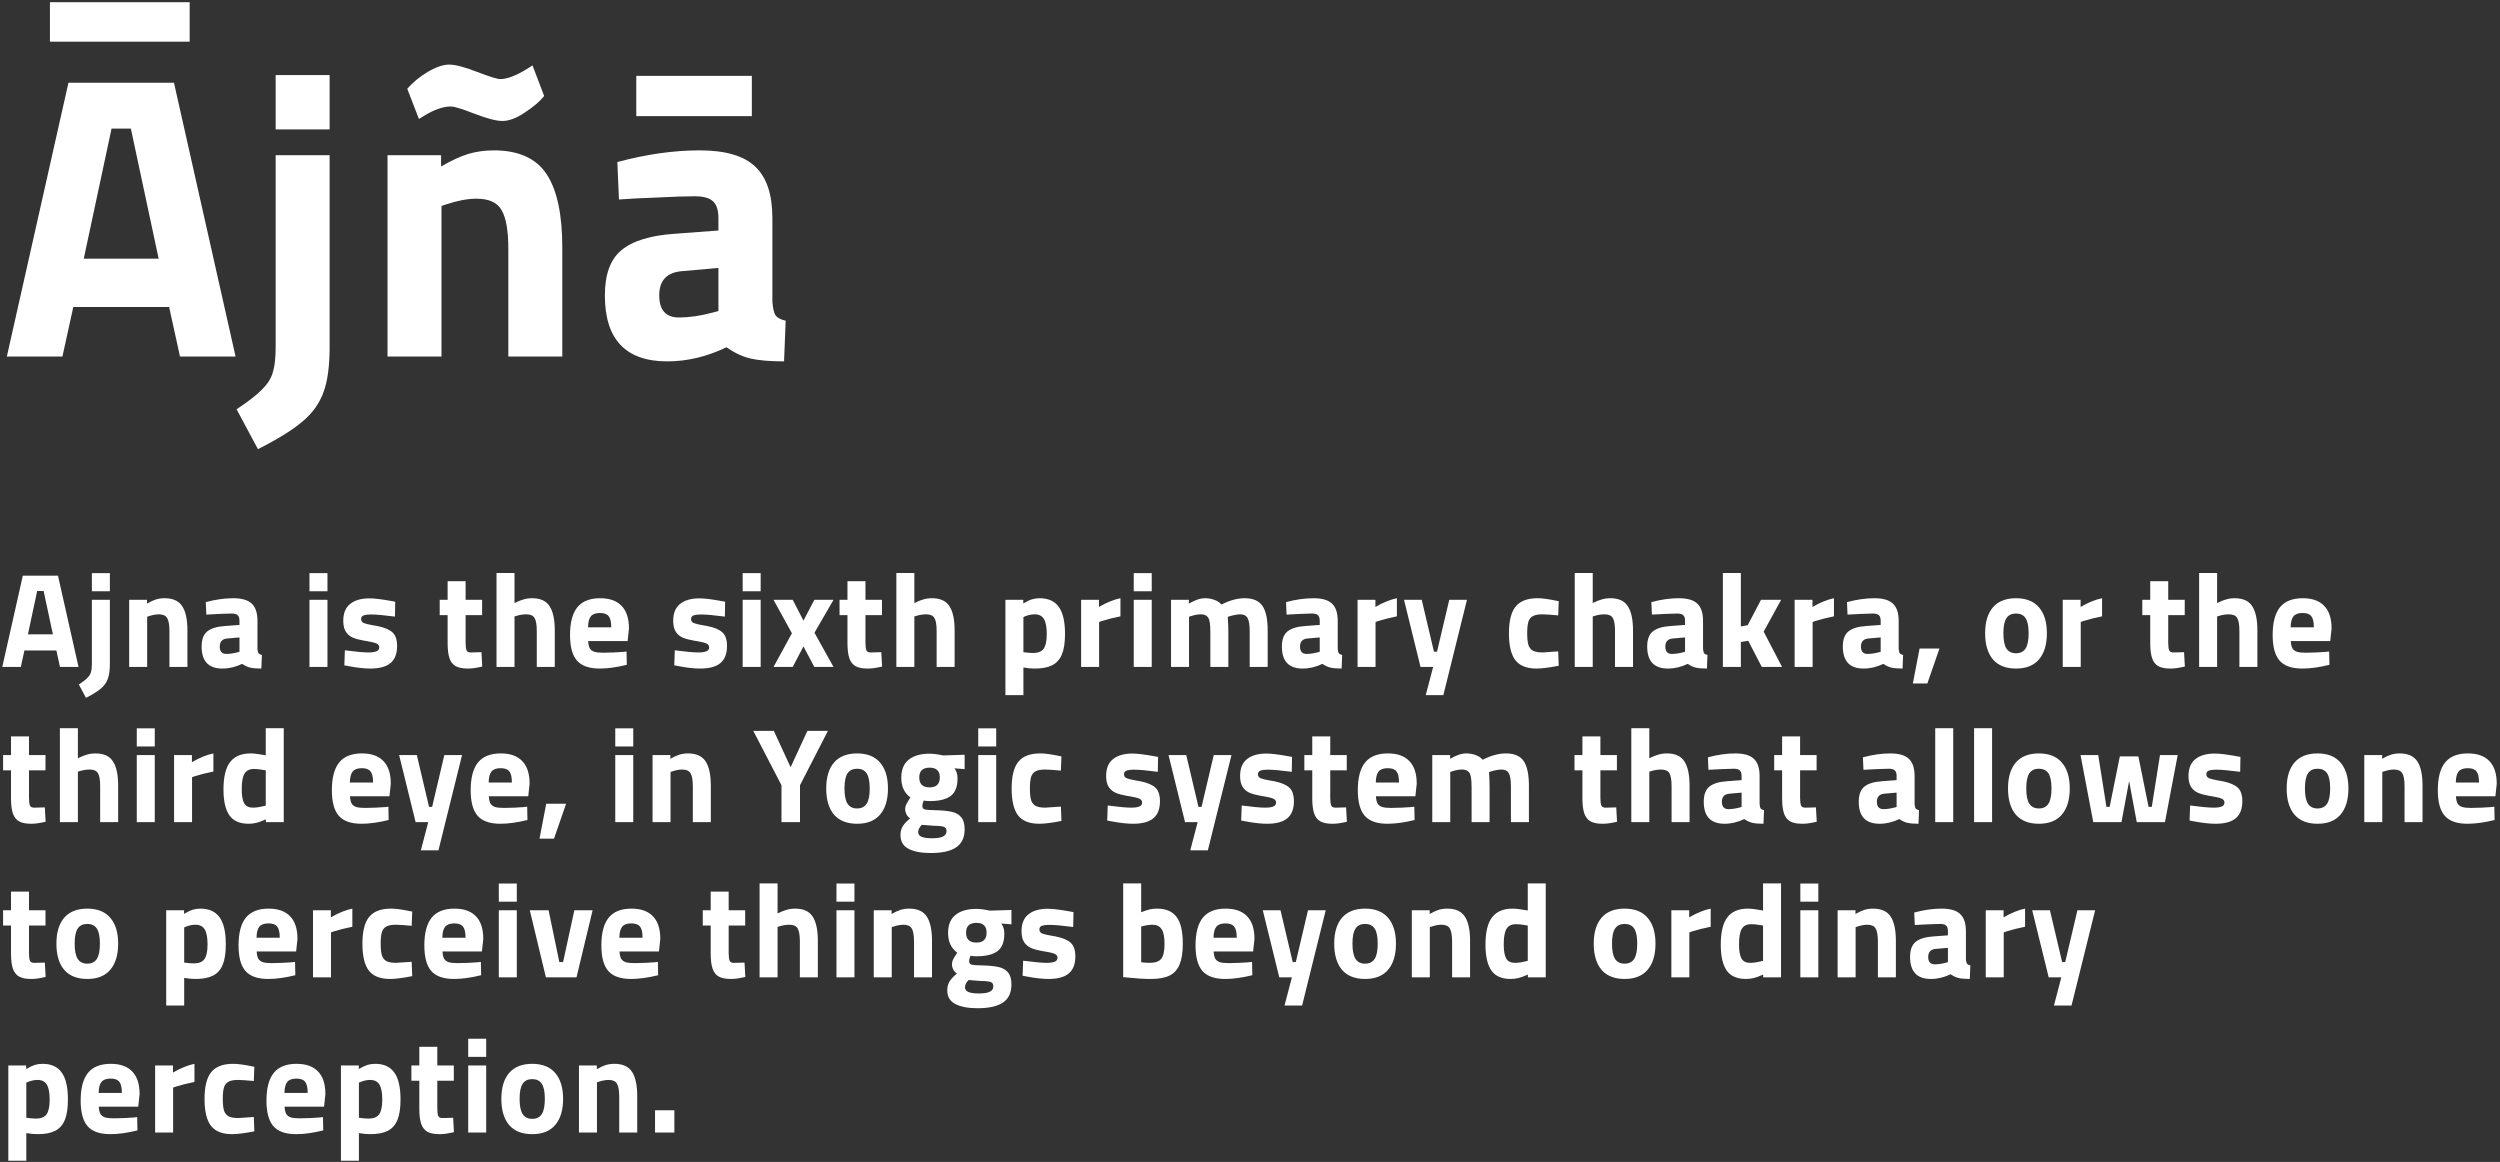 <svg width="596" height="277" viewBox="0 0 596 277" fill="none" xmlns="http://www.w3.org/2000/svg">
<rect x="0" y="0" width="596" height="277" fill="#333333" stroke="none"/>
<path d="M40.32 73.192H17.472L14.88 85H1.632L16.32 19.72H41.472L56.16 85H42.912L40.32 73.192ZM31.2 30.664H26.592L19.968 61.672H37.824L31.2 30.664ZM11.904 0.52H45.216V9.928H11.904V0.52ZM56.406 97.576C59.286 95.656 61.334 94.056 62.55 92.776C63.83 91.496 64.662 90.152 65.046 88.744C65.494 87.336 65.718 85.32 65.718 82.696V37H78.582V82.792C78.582 87.272 78.102 90.824 77.142 93.448C76.182 96.136 74.518 98.472 72.15 100.456C69.846 102.44 66.294 104.648 61.494 107.08L56.406 97.576ZM65.718 17.896H78.582V30.856H65.718V17.896ZM92.386 37H105.154V39.688C107.586 38.28 109.73 37.288 111.586 36.712C113.506 36.136 115.554 35.848 117.73 35.848C123.618 35.848 127.81 37.736 130.306 41.512C132.802 45.288 134.05 51.112 134.05 58.984V85H121.186V59.368C121.186 54.952 120.642 51.848 119.554 50.056C118.53 48.264 116.546 47.368 113.602 47.368C111.49 47.368 109.09 47.816 106.402 48.712L105.25 49.096V85H92.386V37ZM119.746 28.84C118.338 28.84 116.13 28.264 113.122 27.112C110.178 25.96 108.29 25.384 107.458 25.384C105.666 25.384 103.554 26.12 101.122 27.592L99.874 28.36L97.09 21.16C98.434 19.624 100.066 18.28 101.986 17.128C103.97 15.976 105.666 15.4 107.074 15.4C108.546 15.4 110.754 15.976 113.698 17.128C116.706 18.28 118.562 18.856 119.266 18.856C120.866 18.856 122.978 18.056 125.602 16.456L126.946 15.592L129.73 22.888C128.706 24.168 127.17 25.48 125.122 26.824C123.138 28.168 121.346 28.84 119.746 28.84ZM159.08 86.152C149.16 86.152 144.2 80.904 144.2 70.408C144.2 65.416 145.512 61.832 148.136 59.656C150.824 57.416 155.112 56.104 161 55.72L171.272 54.952V51.976C171.272 50.056 170.824 48.712 169.928 47.944C169.096 47.176 167.656 46.792 165.608 46.792C163.496 46.792 160.584 46.888 156.872 47.08C153.16 47.208 150.056 47.368 147.56 47.56L147.176 38.632C154.088 36.776 160.616 35.848 166.76 35.848C172.904 35.848 177.32 37.128 180.008 39.688C182.76 42.248 184.136 46.344 184.136 51.976V71.944C184.264 73.544 184.52 74.632 184.904 75.208C185.352 75.784 186.152 76.2 187.304 76.456L186.92 86.152C183.592 86.152 180.936 85.928 178.952 85.48C177.032 85.032 175.112 84.136 173.192 82.792C168.52 85.032 163.816 86.152 159.08 86.152ZM161.864 75.688C164.296 75.688 166.952 75.304 169.832 74.536L171.272 74.152V63.88L162.536 64.648C158.952 64.968 157.16 66.888 157.16 70.408C157.16 73.928 158.728 75.688 161.864 75.688ZM151.688 18.088H179.24V27.688H151.688V18.088ZM13.44 155.064H5.824L4.96 159H0.544L5.44 137.24H13.824L18.72 159H14.304L13.44 155.064ZM10.4 140.888H8.864L6.656 151.224H12.608L10.4 140.888ZM18.802 163.192C19.762 162.552 20.445 162.019 20.85 161.592C21.277 161.165 21.554 160.717 21.682 160.248C21.831 159.779 21.906 159.107 21.906 158.232V143H26.194V158.264C26.194 159.757 26.034 160.941 25.714 161.816C25.394 162.712 24.839 163.491 24.05 164.152C23.282 164.813 22.098 165.549 20.498 166.36L18.802 163.192ZM21.906 136.632H26.194V140.952H21.906V136.632ZM30.795 143H35.051V143.896C35.862 143.427 36.577 143.096 37.195 142.904C37.835 142.712 38.518 142.616 39.243 142.616C41.206 142.616 42.603 143.245 43.435 144.504C44.267 145.763 44.683 147.704 44.683 150.328V159H40.395V150.456C40.395 148.984 40.214 147.949 39.851 147.352C39.51 146.755 38.849 146.456 37.867 146.456C37.163 146.456 36.363 146.605 35.467 146.904L35.083 147.032V159H30.795V143ZM53.027 159.384C49.72 159.384 48.067 157.635 48.067 154.136C48.067 152.472 48.504 151.277 49.379 150.552C50.275 149.805 51.704 149.368 53.667 149.24L57.091 148.984V147.992C57.091 147.352 56.941 146.904 56.643 146.648C56.365 146.392 55.885 146.264 55.203 146.264C54.499 146.264 53.528 146.296 52.291 146.36C51.053 146.403 50.019 146.456 49.187 146.52L49.059 143.544C51.363 142.925 53.539 142.616 55.587 142.616C57.635 142.616 59.107 143.043 60.003 143.896C60.92 144.749 61.379 146.115 61.379 147.992V154.648C61.421 155.181 61.507 155.544 61.635 155.736C61.784 155.928 62.051 156.067 62.435 156.152L62.307 159.384C61.197 159.384 60.312 159.309 59.651 159.16C59.011 159.011 58.371 158.712 57.731 158.264C56.173 159.011 54.605 159.384 53.027 159.384ZM53.955 155.896C54.765 155.896 55.651 155.768 56.611 155.512L57.091 155.384V151.96L54.179 152.216C52.984 152.323 52.387 152.963 52.387 154.136C52.387 155.309 52.909 155.896 53.955 155.896ZM73.778 143H78.066V159H73.778V143ZM73.778 136.632H78.066V140.952H73.778V136.632ZM88.268 159.384C86.86 159.384 85.142 159.192 83.116 158.808L82.092 158.616L82.22 155.032C84.801 155.373 86.678 155.544 87.852 155.544C88.641 155.544 89.26 155.459 89.708 155.288C90.177 155.117 90.412 154.797 90.412 154.328C90.412 153.901 90.188 153.592 89.74 153.4C89.313 153.208 88.588 153.027 87.564 152.856C87.18 152.813 86.913 152.771 86.764 152.728C85.697 152.536 84.822 152.301 84.14 152.024C83.457 151.725 82.902 151.267 82.476 150.648C82.049 150.008 81.836 149.123 81.836 147.992C81.836 146.179 82.39 144.835 83.5 143.96C84.609 143.085 86.134 142.648 88.076 142.648C89.228 142.648 90.924 142.851 93.164 143.256L94.22 143.448L94.156 147C91.574 146.659 89.665 146.488 88.428 146.488C87.702 146.488 87.126 146.563 86.7 146.712C86.294 146.861 86.092 147.149 86.092 147.576C86.092 148.024 86.305 148.344 86.732 148.536C87.158 148.707 87.852 148.877 88.812 149.048L89.932 149.24C91.638 149.581 92.854 150.093 93.58 150.776C94.305 151.437 94.668 152.515 94.668 154.008C94.668 155.843 94.145 157.197 93.1 158.072C92.054 158.947 90.444 159.384 88.268 159.384ZM111.513 159.384C110.275 159.384 109.315 159.192 108.633 158.808C107.95 158.424 107.459 157.795 107.161 156.92C106.862 156.045 106.713 154.84 106.713 153.304V146.648H104.825V143H106.713V138.552H111.001V143H114.937V146.648H111.001V153.208C111.001 154.04 111.075 154.648 111.225 155.032C111.374 155.395 111.747 155.565 112.345 155.544L114.777 155.48L114.969 158.904C114.115 159.096 113.443 159.224 112.953 159.288C112.483 159.352 112.003 159.384 111.513 159.384ZM118.369 136.6H122.657V143.768C123.468 143.363 124.182 143.075 124.801 142.904C125.441 142.712 126.124 142.616 126.849 142.616C128.812 142.616 130.198 143.245 131.009 144.504C131.841 145.741 132.257 147.683 132.257 150.328V159H127.969V150.424C127.969 148.973 127.798 147.949 127.457 147.352C127.116 146.755 126.454 146.456 125.473 146.456C124.705 146.456 123.905 146.584 123.073 146.84L122.657 146.968V159H118.369V136.6ZM142.968 159.384C140.472 159.384 138.67 158.755 137.56 157.496C136.451 156.237 135.896 154.2 135.896 151.384C135.896 148.44 136.472 146.243 137.624 144.792C138.798 143.341 140.611 142.616 143.064 142.616C145.326 142.616 147.032 143.224 148.184 144.44C149.358 145.635 149.944 147.437 149.944 149.848L149.624 152.824H140.216C140.259 153.571 140.387 154.147 140.6 154.552C140.835 154.936 141.198 155.213 141.688 155.384C142.2 155.533 142.904 155.608 143.8 155.608C144.504 155.608 145.347 155.587 146.328 155.544C147.31 155.501 148.024 155.459 148.472 155.416L149.368 155.32L149.432 158.488C147.022 159.085 144.867 159.384 142.968 159.384ZM145.72 149.56C145.72 148.28 145.518 147.395 145.112 146.904C144.728 146.392 144.035 146.136 143.032 146.136C142.008 146.136 141.283 146.403 140.856 146.936C140.43 147.448 140.206 148.323 140.184 149.56H145.72ZM166.92 159.384C165.512 159.384 163.795 159.192 161.768 158.808L160.744 158.616L160.872 155.032C163.454 155.373 165.331 155.544 166.504 155.544C167.294 155.544 167.912 155.459 168.36 155.288C168.83 155.117 169.064 154.797 169.064 154.328C169.064 153.901 168.84 153.592 168.392 153.4C167.966 153.208 167.24 153.027 166.216 152.856C165.832 152.813 165.566 152.771 165.416 152.728C164.35 152.536 163.475 152.301 162.792 152.024C162.11 151.725 161.555 151.267 161.128 150.648C160.702 150.008 160.488 149.123 160.488 147.992C160.488 146.179 161.043 144.835 162.152 143.96C163.262 143.085 164.787 142.648 166.728 142.648C167.88 142.648 169.576 142.851 171.816 143.256L172.872 143.448L172.808 147C170.227 146.659 168.318 146.488 167.08 146.488C166.355 146.488 165.779 146.563 165.352 146.712C164.947 146.861 164.744 147.149 164.744 147.576C164.744 148.024 164.958 148.344 165.384 148.536C165.811 148.707 166.504 148.877 167.464 149.048L168.584 149.24C170.291 149.581 171.507 150.093 172.232 150.776C172.958 151.437 173.32 152.515 173.32 154.008C173.32 155.843 172.798 157.197 171.752 158.072C170.707 158.947 169.096 159.384 166.92 159.384ZM177.054 143H181.342V159H177.054V143ZM177.054 136.632H181.342V140.952H177.054V136.632ZM188.792 150.968L184.408 143H188.984L191.544 147.96L194.136 143H198.712L194.168 150.84L198.712 159H194.136L191.544 154.104L188.984 159H184.408L188.792 150.968ZM206.837 159.384C205.599 159.384 204.639 159.192 203.957 158.808C203.274 158.424 202.783 157.795 202.485 156.92C202.186 156.045 202.037 154.84 202.037 153.304V146.648H200.149V143H202.037V138.552H206.325V143H210.261V146.648H206.325V153.208C206.325 154.04 206.399 154.648 206.549 155.032C206.698 155.395 207.071 155.565 207.669 155.544L210.101 155.48L210.293 158.904C209.439 159.096 208.767 159.224 208.277 159.288C207.807 159.352 207.327 159.384 206.837 159.384ZM213.693 136.6H217.981V143.768C218.791 143.363 219.506 143.075 220.125 142.904C220.765 142.712 221.447 142.616 222.173 142.616C224.135 142.616 225.522 143.245 226.333 144.504C227.165 145.741 227.581 147.683 227.581 150.328V159H223.293V150.424C223.293 148.973 223.122 147.949 222.781 147.352C222.439 146.755 221.778 146.456 220.797 146.456C220.029 146.456 219.229 146.584 218.397 146.84L217.981 146.968V159H213.693V136.6ZM239.692 143H243.948V143.864C244.78 143.373 245.473 143.043 246.028 142.872C246.604 142.701 247.212 142.616 247.852 142.616C249.9 142.616 251.414 143.299 252.396 144.664C253.398 146.008 253.9 148.163 253.9 151.128C253.9 153.176 253.654 154.797 253.164 155.992C252.673 157.187 251.905 158.051 250.86 158.584C249.814 159.117 248.428 159.384 246.7 159.384C245.846 159.384 244.94 159.299 243.98 159.128V165.72H239.692V143ZM246.284 155.672C247.478 155.672 248.321 155.331 248.812 154.648C249.302 153.944 249.548 152.771 249.548 151.128C249.548 149.507 249.324 148.323 248.876 147.576C248.428 146.829 247.692 146.456 246.668 146.456C245.921 146.456 245.153 146.616 244.364 146.936L243.98 147.096V155.48C244.94 155.608 245.708 155.672 246.284 155.672ZM257.738 143H261.994V144.696C263.828 143.629 265.535 142.936 267.114 142.616V146.936C265.514 147.256 264.031 147.629 262.666 148.056L262.026 148.28V159H257.738V143ZM270.284 143H274.572V159H270.284V143ZM270.284 136.632H274.572V140.952H270.284V136.632ZM279.174 143H283.43V143.896C284.219 143.448 284.902 143.128 285.478 142.936C286.075 142.723 286.694 142.616 287.334 142.616C288.081 142.616 288.795 142.744 289.478 143C290.182 143.235 290.758 143.608 291.206 144.12C292.209 143.608 293.147 143.235 294.022 143C294.918 142.744 295.825 142.616 296.742 142.616C298.726 142.616 300.134 143.224 300.966 144.44C301.798 145.656 302.214 147.619 302.214 150.328V159H297.926V150.456C297.926 149.027 297.766 148.003 297.446 147.384C297.126 146.765 296.529 146.456 295.654 146.456C295.035 146.456 294.214 146.605 293.19 146.904L292.71 147.064C292.795 148.493 292.838 149.709 292.838 150.712V159H288.55V150.776C288.55 149.624 288.486 148.749 288.358 148.152C288.251 147.555 288.027 147.128 287.686 146.872C287.366 146.595 286.875 146.456 286.214 146.456C285.531 146.456 284.742 146.605 283.846 146.904L283.462 147.032V159H279.174V143ZM310.562 159.384C307.255 159.384 305.602 157.635 305.602 154.136C305.602 152.472 306.039 151.277 306.914 150.552C307.81 149.805 309.239 149.368 311.202 149.24L314.626 148.984V147.992C314.626 147.352 314.476 146.904 314.178 146.648C313.9 146.392 313.42 146.264 312.738 146.264C312.034 146.264 311.063 146.296 309.826 146.36C308.588 146.403 307.554 146.456 306.722 146.52L306.594 143.544C308.898 142.925 311.074 142.616 313.122 142.616C315.17 142.616 316.642 143.043 317.538 143.896C318.455 144.749 318.914 146.115 318.914 147.992V154.648C318.956 155.181 319.042 155.544 319.17 155.736C319.319 155.928 319.586 156.067 319.97 156.152L319.842 159.384C318.732 159.384 317.847 159.309 317.186 159.16C316.546 159.011 315.906 158.712 315.266 158.264C313.708 159.011 312.14 159.384 310.562 159.384ZM311.49 155.896C312.3 155.896 313.186 155.768 314.146 155.512L314.626 155.384V151.96L311.714 152.216C310.519 152.323 309.922 152.963 309.922 154.136C309.922 155.309 310.444 155.896 311.49 155.896ZM323.642 143H327.898V144.696C329.732 143.629 331.439 142.936 333.018 142.616V146.936C331.418 147.256 329.935 147.629 328.57 148.056L327.93 148.28V159H323.642V143ZM341.66 159H338.652L334.716 143H338.94L341.852 155.352H342.588L345.5 143H349.724L344.092 165.72H339.9L341.66 159ZM366.291 159.384C363.987 159.384 362.312 158.723 361.267 157.4C360.243 156.056 359.731 153.923 359.731 151C359.731 148.035 360.264 145.901 361.331 144.6C362.398 143.277 364.136 142.616 366.547 142.616C367.166 142.616 367.848 142.669 368.595 142.776C369.342 142.883 370.344 143.064 371.603 143.32L371.475 146.712C369.662 146.541 368.403 146.456 367.699 146.456C366.718 146.456 365.971 146.595 365.459 146.872C364.947 147.128 364.584 147.576 364.371 148.216C364.179 148.856 364.083 149.773 364.083 150.968C364.083 152.184 364.179 153.112 364.371 153.752C364.584 154.392 364.947 154.851 365.459 155.128C365.992 155.405 366.76 155.544 367.763 155.544L371.475 155.288L371.603 158.712C369.342 159.16 367.571 159.384 366.291 159.384ZM375.42 136.6H379.708V143.768C380.519 143.363 381.234 143.075 381.852 142.904C382.492 142.712 383.175 142.616 383.9 142.616C385.863 142.616 387.25 143.245 388.06 144.504C388.892 145.741 389.308 147.683 389.308 150.328V159H385.02V150.424C385.02 148.973 384.85 147.949 384.508 147.352C384.167 146.755 383.506 146.456 382.524 146.456C381.756 146.456 380.956 146.584 380.124 146.84L379.708 146.968V159H375.42V136.6ZM397.652 159.384C394.345 159.384 392.692 157.635 392.692 154.136C392.692 152.472 393.129 151.277 394.004 150.552C394.9 149.805 396.329 149.368 398.292 149.24L401.716 148.984V147.992C401.716 147.352 401.566 146.904 401.268 146.648C400.99 146.392 400.51 146.264 399.828 146.264C399.124 146.264 398.153 146.296 396.916 146.36C395.678 146.403 394.644 146.456 393.812 146.52L393.684 143.544C395.988 142.925 398.164 142.616 400.212 142.616C402.26 142.616 403.732 143.043 404.628 143.896C405.545 144.749 406.004 146.115 406.004 147.992V154.648C406.046 155.181 406.132 155.544 406.26 155.736C406.409 155.928 406.676 156.067 407.06 156.152L406.932 159.384C405.822 159.384 404.937 159.309 404.276 159.16C403.636 159.011 402.996 158.712 402.356 158.264C400.798 159.011 399.23 159.384 397.652 159.384ZM398.58 155.896C399.39 155.896 400.276 155.768 401.236 155.512L401.716 155.384V151.96L398.804 152.216C397.609 152.323 397.012 152.963 397.012 154.136C397.012 155.309 397.534 155.896 398.58 155.896ZM410.731 136.6H415.019V149.336L416.651 149.048L419.819 143H424.619L420.459 150.584L424.843 159H420.011L416.779 152.76L415.019 153.048V159H410.731V136.6ZM427.84 143H432.096V144.696C433.931 143.629 435.638 142.936 437.216 142.616V146.936C435.616 147.256 434.134 147.629 432.768 148.056L432.128 148.28V159H427.84V143ZM444.29 159.384C440.984 159.384 439.33 157.635 439.33 154.136C439.33 152.472 439.768 151.277 440.642 150.552C441.538 149.805 442.968 149.368 444.93 149.24L448.354 148.984V147.992C448.354 147.352 448.205 146.904 447.906 146.648C447.629 146.392 447.149 146.264 446.466 146.264C445.762 146.264 444.792 146.296 443.554 146.36C442.317 146.403 441.282 146.456 440.45 146.52L440.322 143.544C442.626 142.925 444.802 142.616 446.85 142.616C448.898 142.616 450.37 143.043 451.266 143.896C452.184 144.749 452.642 146.115 452.642 147.992V154.648C452.685 155.181 452.77 155.544 452.898 155.736C453.048 155.928 453.314 156.067 453.698 156.152L453.57 159.384C452.461 159.384 451.576 159.309 450.914 159.16C450.274 159.011 449.634 158.712 448.994 158.264C447.437 159.011 445.869 159.384 444.29 159.384ZM445.218 155.896C446.029 155.896 446.914 155.768 447.874 155.512L448.354 155.384V151.96L445.442 152.216C444.248 152.323 443.65 152.963 443.65 154.136C443.65 155.309 444.173 155.896 445.218 155.896ZM457.626 154.616H462.362L459.482 162.936H456.026L457.626 154.616ZM480.616 159.384C478.205 159.384 476.37 158.659 475.112 157.208C473.874 155.736 473.256 153.656 473.256 150.968C473.256 148.301 473.874 146.243 475.112 144.792C476.37 143.341 478.205 142.616 480.616 142.616C483.026 142.616 484.85 143.341 486.088 144.792C487.346 146.243 487.976 148.301 487.976 150.968C487.976 153.656 487.346 155.736 486.088 157.208C484.85 158.659 483.026 159.384 480.616 159.384ZM480.616 155.736C481.64 155.736 482.397 155.363 482.888 154.616C483.378 153.869 483.624 152.653 483.624 150.968C483.624 149.283 483.378 148.077 482.888 147.352C482.397 146.627 481.64 146.264 480.616 146.264C479.592 146.264 478.834 146.627 478.344 147.352C477.853 148.077 477.608 149.283 477.608 150.968C477.608 152.653 477.853 153.869 478.344 154.616C478.834 155.363 479.592 155.736 480.616 155.736ZM491.759 143H496.015V144.696C497.85 143.629 499.556 142.936 501.135 142.616V146.936C499.535 147.256 498.052 147.629 496.687 148.056L496.047 148.28V159H491.759V143ZM517.416 159.384C516.179 159.384 515.219 159.192 514.536 158.808C513.854 158.424 513.363 157.795 513.064 156.92C512.766 156.045 512.616 154.84 512.616 153.304V146.648H510.728V143H512.616V138.552H516.904V143H520.84V146.648H516.904V153.208C516.904 154.04 516.979 154.648 517.128 155.032C517.278 155.395 517.651 155.565 518.248 155.544L520.68 155.48L520.872 158.904C520.019 159.096 519.347 159.224 518.856 159.288C518.387 159.352 517.907 159.384 517.416 159.384ZM524.273 136.6H528.561V143.768C529.371 143.363 530.086 143.075 530.705 142.904C531.345 142.712 532.027 142.616 532.753 142.616C534.715 142.616 536.102 143.245 536.913 144.504C537.745 145.741 538.161 147.683 538.161 150.328V159H533.873V150.424C533.873 148.973 533.702 147.949 533.361 147.352C533.019 146.755 532.358 146.456 531.377 146.456C530.609 146.456 529.809 146.584 528.977 146.84L528.561 146.968V159H524.273V136.6ZM548.872 159.384C546.376 159.384 544.574 158.755 543.464 157.496C542.355 156.237 541.8 154.2 541.8 151.384C541.8 148.44 542.376 146.243 543.528 144.792C544.702 143.341 546.515 142.616 548.968 142.616C551.23 142.616 552.936 143.224 554.088 144.44C555.262 145.635 555.848 147.437 555.848 149.848L555.528 152.824H546.12C546.163 153.571 546.291 154.147 546.504 154.552C546.739 154.936 547.102 155.213 547.592 155.384C548.104 155.533 548.808 155.608 549.704 155.608C550.408 155.608 551.251 155.587 552.232 155.544C553.214 155.501 553.928 155.459 554.376 155.416L555.272 155.32L555.336 158.488C552.926 159.085 550.771 159.384 548.872 159.384ZM551.624 149.56C551.624 148.28 551.422 147.395 551.016 146.904C550.632 146.392 549.939 146.136 548.936 146.136C547.912 146.136 547.187 146.403 546.76 146.936C546.334 147.448 546.11 148.323 546.088 149.56H551.624ZM7.424 196.384C6.187 196.384 5.227 196.192 4.544 195.808C3.861 195.424 3.371 194.795 3.072 193.92C2.773 193.045 2.624 191.84 2.624 190.304V183.648H0.736V180H2.624V175.552H6.912V180H10.848V183.648H6.912V190.208C6.912 191.04 6.987 191.648 7.136 192.032C7.285 192.395 7.659 192.565 8.256 192.544L10.688 192.48L10.88 195.904C10.027 196.096 9.355 196.224 8.864 196.288C8.395 196.352 7.915 196.384 7.424 196.384ZM14.28 173.6H18.568V180.768C19.379 180.363 20.094 180.075 20.712 179.904C21.352 179.712 22.035 179.616 22.76 179.616C24.723 179.616 26.11 180.245 26.92 181.504C27.752 182.741 28.168 184.683 28.168 187.328V196H23.88V187.424C23.88 185.973 23.71 184.949 23.368 184.352C23.027 183.755 22.366 183.456 21.384 183.456C20.616 183.456 19.816 183.584 18.984 183.84L18.568 183.968V196H14.28V173.6ZM32.608 180H36.896V196H32.608V180ZM32.608 173.632H36.896V177.952H32.608V173.632ZM41.498 180H45.754V181.696C47.588 180.629 49.295 179.936 50.874 179.616V183.936C49.274 184.256 47.791 184.629 46.426 185.056L45.786 185.28V196H41.498V180ZM59.292 196.384C57.159 196.384 55.623 195.712 54.684 194.368C53.745 193.003 53.276 190.955 53.276 188.224C53.276 185.237 53.799 183.061 54.844 181.696C55.911 180.309 57.543 179.616 59.74 179.616C60.529 179.616 61.735 179.765 63.356 180.064V173.6H67.644V196H63.388V195.328C62.513 195.733 61.767 196.011 61.148 196.16C60.529 196.309 59.911 196.384 59.292 196.384ZM60.284 192.544C61.052 192.544 61.927 192.416 62.908 192.16L63.356 192.064V183.648C62.225 183.435 61.276 183.328 60.508 183.328C59.484 183.328 58.748 183.691 58.3 184.416C57.852 185.141 57.628 186.379 57.628 188.128C57.628 189.728 57.831 190.869 58.236 191.552C58.641 192.213 59.324 192.544 60.284 192.544ZM86.19 196.384C83.694 196.384 81.891 195.755 80.782 194.496C79.672 193.237 79.118 191.2 79.118 188.384C79.118 185.44 79.694 183.243 80.846 181.792C82.019 180.341 83.832 179.616 86.286 179.616C88.547 179.616 90.254 180.224 91.406 181.44C92.579 182.635 93.166 184.437 93.166 186.848L92.846 189.824H83.438C83.48 190.571 83.608 191.147 83.822 191.552C84.056 191.936 84.419 192.213 84.91 192.384C85.422 192.533 86.126 192.608 87.022 192.608C87.726 192.608 88.568 192.587 89.55 192.544C90.531 192.501 91.246 192.459 91.694 192.416L92.59 192.32L92.654 195.488C90.243 196.085 88.088 196.384 86.19 196.384ZM88.942 186.56C88.942 185.28 88.739 184.395 88.334 183.904C87.95 183.392 87.256 183.136 86.254 183.136C85.23 183.136 84.504 183.403 84.078 183.936C83.651 184.448 83.427 185.323 83.406 186.56H88.942ZM102.092 196H99.084L95.148 180H99.372L102.284 192.352H103.02L105.932 180H110.156L104.524 202.72H100.332L102.092 196ZM119.282 196.384C116.786 196.384 114.984 195.755 113.874 194.496C112.765 193.237 112.21 191.2 112.21 188.384C112.21 185.44 112.786 183.243 113.938 181.792C115.112 180.341 116.925 179.616 119.378 179.616C121.64 179.616 123.346 180.224 124.498 181.44C125.672 182.635 126.258 184.437 126.258 186.848L125.938 189.824H116.53C116.573 190.571 116.701 191.147 116.914 191.552C117.149 191.936 117.512 192.213 118.002 192.384C118.514 192.533 119.218 192.608 120.114 192.608C120.818 192.608 121.661 192.587 122.642 192.544C123.624 192.501 124.338 192.459 124.786 192.416L125.682 192.32L125.746 195.488C123.336 196.085 121.181 196.384 119.282 196.384ZM122.034 186.56C122.034 185.28 121.832 184.395 121.426 183.904C121.042 183.392 120.349 183.136 119.346 183.136C118.322 183.136 117.597 183.403 117.17 183.936C116.744 184.448 116.52 185.323 116.498 186.56H122.034ZM130.219 191.616H134.955L132.075 199.936H128.619L130.219 191.616ZM146.68 180H150.968V196H146.68V180ZM146.68 173.632H150.968V177.952H146.68V173.632ZM155.57 180H159.826V180.896C160.637 180.427 161.352 180.096 161.97 179.904C162.61 179.712 163.293 179.616 164.018 179.616C165.981 179.616 167.378 180.245 168.21 181.504C169.042 182.763 169.458 184.704 169.458 187.328V196H165.17V187.456C165.17 185.984 164.989 184.949 164.626 184.352C164.285 183.755 163.624 183.456 162.642 183.456C161.938 183.456 161.138 183.605 160.242 183.904L159.858 184.032V196H155.57V180ZM186.305 187.2L179.585 174.24H184.481L188.481 182.912L192.481 174.24H197.377L190.721 187.2V196H186.305V187.2ZM204.331 196.384C201.92 196.384 200.085 195.659 198.827 194.208C197.589 192.736 196.971 190.656 196.971 187.968C196.971 185.301 197.589 183.243 198.827 181.792C200.085 180.341 201.92 179.616 204.331 179.616C206.741 179.616 208.565 180.341 209.803 181.792C211.061 183.243 211.691 185.301 211.691 187.968C211.691 190.656 211.061 192.736 209.803 194.208C208.565 195.659 206.741 196.384 204.331 196.384ZM204.331 192.736C205.355 192.736 206.112 192.363 206.603 191.616C207.093 190.869 207.339 189.653 207.339 187.968C207.339 186.283 207.093 185.077 206.603 184.352C206.112 183.627 205.355 183.264 204.331 183.264C203.307 183.264 202.549 183.627 202.059 184.352C201.568 185.077 201.323 186.283 201.323 187.968C201.323 189.653 201.568 190.869 202.059 191.616C202.549 192.363 203.307 192.736 204.331 192.736ZM221.906 203.36C219.623 203.36 217.842 203.019 216.562 202.336C215.303 201.675 214.674 200.587 214.674 199.072C214.674 198.283 214.855 197.579 215.218 196.96C215.602 196.363 216.189 195.744 216.978 195.104C216.594 194.848 216.295 194.517 216.082 194.112C215.89 193.707 215.794 193.28 215.794 192.832C215.794 192.512 215.869 192.181 216.018 191.84C216.189 191.499 216.53 190.923 217.042 190.112C215.591 189.045 214.866 187.488 214.866 185.44C214.866 183.499 215.453 182.059 216.626 181.12C217.821 180.16 219.474 179.68 221.586 179.68C222.482 179.68 223.559 179.819 224.818 180.096L229.97 179.936V183.36L227.57 183.168C227.847 183.616 228.029 184 228.114 184.32C228.221 184.64 228.274 185.077 228.274 185.632C228.274 187.552 227.73 188.928 226.642 189.76C225.554 190.571 223.901 190.976 221.682 190.976C221.042 190.976 220.551 190.933 220.21 190.848C219.997 191.36 219.89 191.797 219.89 192.16C219.89 192.608 220.103 192.885 220.53 192.992C220.978 193.077 221.799 193.131 222.994 193.152C224.637 193.195 225.938 193.323 226.898 193.536C227.879 193.749 228.637 194.187 229.17 194.848C229.703 195.488 229.97 196.437 229.97 197.696C229.97 199.637 229.309 201.067 227.986 201.984C226.663 202.901 224.637 203.36 221.906 203.36ZM221.618 187.712C223.239 187.712 224.05 186.923 224.05 185.344C224.05 183.787 223.239 183.008 221.618 183.008C219.975 183.008 219.154 183.787 219.154 185.344C219.154 186.923 219.975 187.712 221.618 187.712ZM222.194 199.84C223.41 199.84 224.285 199.701 224.818 199.424C225.373 199.147 225.65 198.72 225.65 198.144C225.65 197.611 225.447 197.269 225.042 197.12C224.658 196.992 224.199 196.917 223.666 196.896C223.154 196.875 222.813 196.864 222.642 196.864L219.762 196.64C219.186 197.216 218.898 197.792 218.898 198.368C218.898 198.88 219.165 199.253 219.698 199.488C220.253 199.723 221.085 199.84 222.194 199.84ZM233.208 180H237.496V196H233.208V180ZM233.208 173.632H237.496V177.952H233.208V173.632ZM247.734 196.384C245.43 196.384 243.755 195.723 242.71 194.4C241.686 193.056 241.174 190.923 241.174 188C241.174 185.035 241.707 182.901 242.774 181.6C243.84 180.277 245.579 179.616 247.99 179.616C248.608 179.616 249.291 179.669 250.038 179.776C250.784 179.883 251.787 180.064 253.046 180.32L252.918 183.712C251.104 183.541 249.846 183.456 249.142 183.456C248.16 183.456 247.414 183.595 246.902 183.872C246.39 184.128 246.027 184.576 245.814 185.216C245.622 185.856 245.526 186.773 245.526 187.968C245.526 189.184 245.622 190.112 245.814 190.752C246.027 191.392 246.39 191.851 246.902 192.128C247.435 192.405 248.203 192.544 249.206 192.544L252.918 192.288L253.046 195.712C250.784 196.16 249.014 196.384 247.734 196.384ZM270.134 196.384C268.726 196.384 267.009 196.192 264.982 195.808L263.958 195.616L264.086 192.032C266.667 192.373 268.545 192.544 269.718 192.544C270.507 192.544 271.126 192.459 271.574 192.288C272.043 192.117 272.278 191.797 272.278 191.328C272.278 190.901 272.054 190.592 271.606 190.4C271.179 190.208 270.454 190.027 269.43 189.856C269.046 189.813 268.779 189.771 268.63 189.728C267.563 189.536 266.689 189.301 266.006 189.024C265.323 188.725 264.769 188.267 264.342 187.648C263.915 187.008 263.702 186.123 263.702 184.992C263.702 183.179 264.257 181.835 265.366 180.96C266.475 180.085 268.001 179.648 269.942 179.648C271.094 179.648 272.79 179.851 275.03 180.256L276.086 180.448L276.022 184C273.441 183.659 271.531 183.488 270.294 183.488C269.569 183.488 268.993 183.563 268.566 183.712C268.161 183.861 267.958 184.149 267.958 184.576C267.958 185.024 268.171 185.344 268.598 185.536C269.025 185.707 269.718 185.877 270.678 186.048L271.798 186.24C273.505 186.581 274.721 187.093 275.446 187.776C276.171 188.437 276.534 189.515 276.534 191.008C276.534 192.843 276.011 194.197 274.966 195.072C273.921 195.947 272.31 196.384 270.134 196.384ZM285.521 196H282.513L278.577 180H282.801L285.713 192.352H286.449L289.361 180H293.585L287.953 202.72H283.761L285.521 196ZM302.07 196.384C300.662 196.384 298.945 196.192 296.918 195.808L295.894 195.616L296.022 192.032C298.604 192.373 300.481 192.544 301.654 192.544C302.444 192.544 303.062 192.459 303.51 192.288C303.98 192.117 304.214 191.797 304.214 191.328C304.214 190.901 303.99 190.592 303.542 190.4C303.116 190.208 302.39 190.027 301.366 189.856C300.982 189.813 300.716 189.771 300.566 189.728C299.5 189.536 298.625 189.301 297.942 189.024C297.26 188.725 296.705 188.267 296.278 187.648C295.852 187.008 295.638 186.123 295.638 184.992C295.638 183.179 296.193 181.835 297.302 180.96C298.412 180.085 299.937 179.648 301.878 179.648C303.03 179.648 304.726 179.851 306.966 180.256L308.022 180.448L307.958 184C305.377 183.659 303.468 183.488 302.23 183.488C301.505 183.488 300.929 183.563 300.502 183.712C300.097 183.861 299.894 184.149 299.894 184.576C299.894 185.024 300.108 185.344 300.534 185.536C300.961 185.707 301.654 185.877 302.614 186.048L303.734 186.24C305.441 186.581 306.657 187.093 307.382 187.776C308.108 188.437 308.47 189.515 308.47 191.008C308.47 192.843 307.948 194.197 306.902 195.072C305.857 195.947 304.246 196.384 302.07 196.384ZM317.644 196.384C316.407 196.384 315.447 196.192 314.764 195.808C314.081 195.424 313.591 194.795 313.292 193.92C312.993 193.045 312.844 191.84 312.844 190.304V183.648H310.956V180H312.844V175.552H317.132V180H321.068V183.648H317.132V190.208C317.132 191.04 317.207 191.648 317.356 192.032C317.505 192.395 317.879 192.565 318.476 192.544L320.908 192.48L321.1 195.904C320.247 196.096 319.575 196.224 319.084 196.288C318.615 196.352 318.135 196.384 317.644 196.384ZM330.772 196.384C328.276 196.384 326.474 195.755 325.364 194.496C324.255 193.237 323.7 191.2 323.7 188.384C323.7 185.44 324.276 183.243 325.428 181.792C326.602 180.341 328.415 179.616 330.868 179.616C333.13 179.616 334.836 180.224 335.988 181.44C337.162 182.635 337.748 184.437 337.748 186.848L337.428 189.824H328.02C328.063 190.571 328.191 191.147 328.404 191.552C328.639 191.936 329.002 192.213 329.492 192.384C330.004 192.533 330.708 192.608 331.604 192.608C332.308 192.608 333.151 192.587 334.132 192.544C335.114 192.501 335.828 192.459 336.276 192.416L337.172 192.32L337.236 195.488C334.826 196.085 332.671 196.384 330.772 196.384ZM333.524 186.56C333.524 185.28 333.322 184.395 332.916 183.904C332.532 183.392 331.839 183.136 330.836 183.136C329.812 183.136 329.087 183.403 328.66 183.936C328.234 184.448 328.01 185.323 327.988 186.56H333.524ZM341.453 180H345.709V180.896C346.498 180.448 347.181 180.128 347.757 179.936C348.354 179.723 348.973 179.616 349.613 179.616C350.359 179.616 351.074 179.744 351.757 180C352.461 180.235 353.037 180.608 353.485 181.12C354.487 180.608 355.426 180.235 356.301 180C357.197 179.744 358.103 179.616 359.021 179.616C361.005 179.616 362.413 180.224 363.245 181.44C364.077 182.656 364.493 184.619 364.493 187.328V196H360.205V187.456C360.205 186.027 360.045 185.003 359.725 184.384C359.405 183.765 358.807 183.456 357.933 183.456C357.314 183.456 356.493 183.605 355.469 183.904L354.989 184.064C355.074 185.493 355.117 186.709 355.117 187.712V196H350.829V187.776C350.829 186.624 350.765 185.749 350.637 185.152C350.53 184.555 350.306 184.128 349.965 183.872C349.645 183.595 349.154 183.456 348.493 183.456C347.81 183.456 347.021 183.605 346.125 183.904L345.741 184.032V196H341.453V180ZM382.048 196.384C380.81 196.384 379.85 196.192 379.168 195.808C378.485 195.424 377.994 194.795 377.696 193.92C377.397 193.045 377.248 191.84 377.248 190.304V183.648H375.36V180H377.248V175.552H381.536V180H385.472V183.648H381.536V190.208C381.536 191.04 381.61 191.648 381.76 192.032C381.909 192.395 382.282 192.565 382.88 192.544L385.312 192.48L385.504 195.904C384.65 196.096 383.978 196.224 383.488 196.288C383.018 196.352 382.538 196.384 382.048 196.384ZM388.904 173.6H393.192V180.768C394.003 180.363 394.717 180.075 395.336 179.904C395.976 179.712 396.659 179.616 397.384 179.616C399.347 179.616 400.733 180.245 401.544 181.504C402.376 182.741 402.792 184.683 402.792 187.328V196H398.504V187.424C398.504 185.973 398.333 184.949 397.992 184.352C397.651 183.755 396.989 183.456 396.008 183.456C395.24 183.456 394.44 183.584 393.608 183.84L393.192 183.968V196H388.904V173.6ZM411.135 196.384C407.829 196.384 406.175 194.635 406.175 191.136C406.175 189.472 406.613 188.277 407.487 187.552C408.383 186.805 409.813 186.368 411.775 186.24L415.199 185.984V184.992C415.199 184.352 415.05 183.904 414.751 183.648C414.474 183.392 413.994 183.264 413.311 183.264C412.607 183.264 411.637 183.296 410.399 183.36C409.162 183.403 408.127 183.456 407.295 183.52L407.167 180.544C409.471 179.925 411.647 179.616 413.695 179.616C415.743 179.616 417.215 180.043 418.111 180.896C419.029 181.749 419.487 183.115 419.487 184.992V191.648C419.53 192.181 419.615 192.544 419.743 192.736C419.893 192.928 420.159 193.067 420.543 193.152L420.415 196.384C419.306 196.384 418.421 196.309 417.759 196.16C417.119 196.011 416.479 195.712 415.839 195.264C414.282 196.011 412.714 196.384 411.135 196.384ZM412.063 192.896C412.874 192.896 413.759 192.768 414.719 192.512L415.199 192.384V188.96L412.287 189.216C411.093 189.323 410.495 189.963 410.495 191.136C410.495 192.309 411.018 192.896 412.063 192.896ZM429.655 196.384C428.418 196.384 427.458 196.192 426.775 195.808C426.093 195.424 425.602 194.795 425.303 193.92C425.005 193.045 424.855 191.84 424.855 190.304V183.648H422.967V180H424.855V175.552H429.143V180H433.079V183.648H429.143V190.208C429.143 191.04 429.218 191.648 429.367 192.032C429.517 192.395 429.89 192.565 430.487 192.544L432.919 192.48L433.111 195.904C432.258 196.096 431.586 196.224 431.095 196.288C430.626 196.352 430.146 196.384 429.655 196.384ZM448.087 196.384C444.78 196.384 443.127 194.635 443.127 191.136C443.127 189.472 443.564 188.277 444.439 187.552C445.335 186.805 446.764 186.368 448.727 186.24L452.151 185.984V184.992C452.151 184.352 452.001 183.904 451.703 183.648C451.425 183.392 450.945 183.264 450.263 183.264C449.559 183.264 448.588 183.296 447.351 183.36C446.113 183.403 445.079 183.456 444.247 183.52L444.119 180.544C446.423 179.925 448.599 179.616 450.647 179.616C452.695 179.616 454.167 180.043 455.063 180.896C455.98 181.749 456.439 183.115 456.439 184.992V191.648C456.481 192.181 456.567 192.544 456.695 192.736C456.844 192.928 457.111 193.067 457.495 193.152L457.367 196.384C456.257 196.384 455.372 196.309 454.711 196.16C454.071 196.011 453.431 195.712 452.791 195.264C451.233 196.011 449.665 196.384 448.087 196.384ZM449.015 192.896C449.825 192.896 450.711 192.768 451.671 192.512L452.151 192.384V188.96L449.239 189.216C448.044 189.323 447.447 189.963 447.447 191.136C447.447 192.309 447.969 192.896 449.015 192.896ZM461.358 173.6H465.646V196H461.358V173.6ZM470.624 173.6H474.912V196H470.624V173.6ZM486.068 196.384C483.658 196.384 481.823 195.659 480.564 194.208C479.327 192.736 478.708 190.656 478.708 187.968C478.708 185.301 479.327 183.243 480.564 181.792C481.823 180.341 483.658 179.616 486.068 179.616C488.479 179.616 490.303 180.341 491.54 181.792C492.799 183.243 493.428 185.301 493.428 187.968C493.428 190.656 492.799 192.736 491.54 194.208C490.303 195.659 488.479 196.384 486.068 196.384ZM486.068 192.736C487.092 192.736 487.85 192.363 488.34 191.616C488.831 190.869 489.076 189.653 489.076 187.968C489.076 186.283 488.831 185.077 488.34 184.352C487.85 183.627 487.092 183.264 486.068 183.264C485.044 183.264 484.287 183.627 483.796 184.352C483.306 185.077 483.06 186.283 483.06 187.968C483.06 189.653 483.306 190.869 483.796 191.616C484.287 192.363 485.044 192.736 486.068 192.736ZM495.996 180H500.22L502.172 192.352H502.94L505.372 180.32H509.788L512.22 192.352H512.988L514.94 180H519.164L516.124 196H509.404L507.58 186.208L505.756 196H499.036L495.996 180ZM528.17 196.384C526.762 196.384 525.045 196.192 523.018 195.808L521.994 195.616L522.122 192.032C524.704 192.373 526.581 192.544 527.754 192.544C528.544 192.544 529.162 192.459 529.61 192.288C530.08 192.117 530.314 191.797 530.314 191.328C530.314 190.901 530.09 190.592 529.642 190.4C529.216 190.208 528.49 190.027 527.466 189.856C527.082 189.813 526.816 189.771 526.666 189.728C525.6 189.536 524.725 189.301 524.042 189.024C523.36 188.725 522.805 188.267 522.378 187.648C521.952 187.008 521.738 186.123 521.738 184.992C521.738 183.179 522.293 181.835 523.402 180.96C524.512 180.085 526.037 179.648 527.978 179.648C529.13 179.648 530.826 179.851 533.066 180.256L534.122 180.448L534.058 184C531.477 183.659 529.568 183.488 528.33 183.488C527.605 183.488 527.029 183.563 526.602 183.712C526.197 183.861 525.994 184.149 525.994 184.576C525.994 185.024 526.208 185.344 526.634 185.536C527.061 185.707 527.754 185.877 528.714 186.048L529.834 186.24C531.541 186.581 532.757 187.093 533.482 187.776C534.208 188.437 534.57 189.515 534.57 191.008C534.57 192.843 534.048 194.197 533.002 195.072C531.957 195.947 530.346 196.384 528.17 196.384ZM552.503 196.384C550.093 196.384 548.258 195.659 546.999 194.208C545.762 192.736 545.143 190.656 545.143 187.968C545.143 185.301 545.762 183.243 546.999 181.792C548.258 180.341 550.093 179.616 552.503 179.616C554.914 179.616 556.738 180.341 557.975 181.792C559.234 183.243 559.863 185.301 559.863 187.968C559.863 190.656 559.234 192.736 557.975 194.208C556.738 195.659 554.914 196.384 552.503 196.384ZM552.503 192.736C553.527 192.736 554.285 192.363 554.775 191.616C555.266 190.869 555.511 189.653 555.511 187.968C555.511 186.283 555.266 185.077 554.775 184.352C554.285 183.627 553.527 183.264 552.503 183.264C551.479 183.264 550.722 183.627 550.231 184.352C549.741 185.077 549.495 186.283 549.495 187.968C549.495 189.653 549.741 190.869 550.231 191.616C550.722 192.363 551.479 192.736 552.503 192.736ZM563.646 180H567.902V180.896C568.713 180.427 569.428 180.096 570.046 179.904C570.686 179.712 571.369 179.616 572.094 179.616C574.057 179.616 575.454 180.245 576.286 181.504C577.118 182.763 577.534 184.704 577.534 187.328V196H573.246V187.456C573.246 185.984 573.065 184.949 572.702 184.352C572.361 183.755 571.7 183.456 570.718 183.456C570.014 183.456 569.214 183.605 568.318 183.904L567.934 184.032V196H563.646V180ZM588.246 196.384C585.75 196.384 583.947 195.755 582.838 194.496C581.729 193.237 581.174 191.2 581.174 188.384C581.174 185.44 581.75 183.243 582.902 181.792C584.075 180.341 585.889 179.616 588.342 179.616C590.603 179.616 592.31 180.224 593.462 181.44C594.635 182.635 595.222 184.437 595.222 186.848L594.902 189.824H585.494C585.537 190.571 585.665 191.147 585.878 191.552C586.113 191.936 586.475 192.213 586.966 192.384C587.478 192.533 588.182 192.608 589.078 192.608C589.782 192.608 590.625 192.587 591.606 192.544C592.587 192.501 593.302 192.459 593.75 192.416L594.646 192.32L594.71 195.488C592.299 196.085 590.145 196.384 588.246 196.384ZM590.998 186.56C590.998 185.28 590.795 184.395 590.39 183.904C590.006 183.392 589.313 183.136 588.31 183.136C587.286 183.136 586.561 183.403 586.134 183.936C585.707 184.448 585.483 185.323 585.462 186.56H590.998ZM7.424 233.384C6.187 233.384 5.227 233.192 4.544 232.808C3.861 232.424 3.371 231.795 3.072 230.92C2.773 230.045 2.624 228.84 2.624 227.304V220.648H0.736V217H2.624V212.552H6.912V217H10.848V220.648H6.912V227.208C6.912 228.04 6.987 228.648 7.136 229.032C7.285 229.395 7.659 229.565 8.256 229.544L10.688 229.48L10.88 232.904C10.027 233.096 9.355 233.224 8.864 233.288C8.395 233.352 7.915 233.384 7.424 233.384ZM20.808 233.384C18.398 233.384 16.563 232.659 15.304 231.208C14.067 229.736 13.448 227.656 13.448 224.968C13.448 222.301 14.067 220.243 15.304 218.792C16.563 217.341 18.398 216.616 20.808 216.616C23.219 216.616 25.043 217.341 26.28 218.792C27.539 220.243 28.168 222.301 28.168 224.968C28.168 227.656 27.539 229.736 26.28 231.208C25.043 232.659 23.219 233.384 20.808 233.384ZM20.808 229.736C21.832 229.736 22.59 229.363 23.08 228.616C23.571 227.869 23.816 226.653 23.816 224.968C23.816 223.283 23.571 222.077 23.08 221.352C22.59 220.627 21.832 220.264 20.808 220.264C19.784 220.264 19.027 220.627 18.536 221.352C18.046 222.077 17.8 223.283 17.8 224.968C17.8 226.653 18.046 227.869 18.536 228.616C19.027 229.363 19.784 229.736 20.808 229.736ZM39.623 217H43.879V217.864C44.711 217.373 45.404 217.043 45.959 216.872C46.535 216.701 47.143 216.616 47.783 216.616C49.831 216.616 51.345 217.299 52.327 218.664C53.329 220.008 53.831 222.163 53.831 225.128C53.831 227.176 53.585 228.797 53.095 229.992C52.604 231.187 51.836 232.051 50.791 232.584C49.745 233.117 48.359 233.384 46.631 233.384C45.777 233.384 44.871 233.299 43.911 233.128V239.72H39.623V217ZM46.215 229.672C47.409 229.672 48.252 229.331 48.743 228.648C49.233 227.944 49.479 226.771 49.479 225.128C49.479 223.507 49.255 222.323 48.807 221.576C48.359 220.829 47.623 220.456 46.599 220.456C45.852 220.456 45.084 220.616 44.295 220.936L43.911 221.096V229.48C44.871 229.608 45.639 229.672 46.215 229.672ZM63.941 233.384C61.445 233.384 59.642 232.755 58.533 231.496C57.424 230.237 56.869 228.2 56.869 225.384C56.869 222.44 57.445 220.243 58.597 218.792C59.77 217.341 61.584 216.616 64.037 216.616C66.298 216.616 68.005 217.224 69.157 218.44C70.33 219.635 70.917 221.437 70.917 223.848L70.597 226.824H61.189C61.232 227.571 61.36 228.147 61.573 228.552C61.808 228.936 62.17 229.213 62.661 229.384C63.173 229.533 63.877 229.608 64.773 229.608C65.477 229.608 66.32 229.587 67.301 229.544C68.282 229.501 68.997 229.459 69.445 229.416L70.341 229.32L70.405 232.488C67.994 233.085 65.84 233.384 63.941 233.384ZM66.693 223.56C66.693 222.28 66.49 221.395 66.085 220.904C65.701 220.392 65.008 220.136 64.005 220.136C62.981 220.136 62.256 220.403 61.829 220.936C61.402 221.448 61.178 222.323 61.157 223.56H66.693ZM74.621 217H78.877V218.696C80.712 217.629 82.419 216.936 83.998 216.616V220.936C82.397 221.256 80.915 221.629 79.549 222.056L78.909 222.28V233H74.621V217ZM92.96 233.384C90.656 233.384 88.981 232.723 87.936 231.4C86.912 230.056 86.4 227.923 86.4 225C86.4 222.035 86.933 219.901 88 218.6C89.066 217.277 90.805 216.616 93.216 216.616C93.834 216.616 94.517 216.669 95.264 216.776C96.01 216.883 97.013 217.064 98.272 217.32L98.144 220.712C96.33 220.541 95.072 220.456 94.368 220.456C93.386 220.456 92.64 220.595 92.128 220.872C91.616 221.128 91.253 221.576 91.04 222.216C90.848 222.856 90.752 223.773 90.752 224.968C90.752 226.184 90.848 227.112 91.04 227.752C91.253 228.392 91.616 228.851 92.128 229.128C92.661 229.405 93.429 229.544 94.432 229.544L98.144 229.288L98.272 232.712C96.01 233.16 94.24 233.384 92.96 233.384ZM108.236 233.384C105.74 233.384 103.937 232.755 102.828 231.496C101.719 230.237 101.164 228.2 101.164 225.384C101.164 222.44 101.74 220.243 102.892 218.792C104.065 217.341 105.879 216.616 108.332 216.616C110.593 216.616 112.3 217.224 113.452 218.44C114.625 219.635 115.212 221.437 115.212 223.848L114.892 226.824H105.484C105.527 227.571 105.655 228.147 105.868 228.552C106.103 228.936 106.465 229.213 106.956 229.384C107.468 229.533 108.172 229.608 109.068 229.608C109.772 229.608 110.615 229.587 111.596 229.544C112.577 229.501 113.292 229.459 113.74 229.416L114.636 229.32L114.7 232.488C112.289 233.085 110.135 233.384 108.236 233.384ZM110.988 223.56C110.988 222.28 110.785 221.395 110.38 220.904C109.996 220.392 109.303 220.136 108.3 220.136C107.276 220.136 106.551 220.403 106.124 220.936C105.697 221.448 105.473 222.323 105.452 223.56H110.988ZM118.917 217H123.205V233H118.917V217ZM118.917 210.632H123.205V214.952H118.917V210.632ZM126.303 217H130.783L133.343 229.352H134.239L136.927 217H141.279L137.439 233H130.143L126.303 217ZM150.437 233.384C147.941 233.384 146.139 232.755 145.029 231.496C143.92 230.237 143.365 228.2 143.365 225.384C143.365 222.44 143.941 220.243 145.093 218.792C146.267 217.341 148.08 216.616 150.533 216.616C152.795 216.616 154.501 217.224 155.653 218.44C156.827 219.635 157.413 221.437 157.413 223.848L157.093 226.824H147.685C147.728 227.571 147.856 228.147 148.069 228.552C148.304 228.936 148.667 229.213 149.157 229.384C149.669 229.533 150.373 229.608 151.269 229.608C151.973 229.608 152.816 229.587 153.797 229.544C154.779 229.501 155.493 229.459 155.941 229.416L156.837 229.32L156.901 232.488C154.491 233.085 152.336 233.384 150.437 233.384ZM153.189 223.56C153.189 222.28 152.987 221.395 152.581 220.904C152.197 220.392 151.504 220.136 150.501 220.136C149.477 220.136 148.752 220.403 148.325 220.936C147.899 221.448 147.675 222.323 147.653 223.56H153.189ZM174.229 233.384C172.992 233.384 172.032 233.192 171.349 232.808C170.666 232.424 170.176 231.795 169.877 230.92C169.578 230.045 169.429 228.84 169.429 227.304V220.648H167.541V217H169.429V212.552H173.717V217H177.653V220.648H173.717V227.208C173.717 228.04 173.792 228.648 173.941 229.032C174.09 229.395 174.464 229.565 175.061 229.544L177.493 229.48L177.685 232.904C176.832 233.096 176.16 233.224 175.669 233.288C175.2 233.352 174.72 233.384 174.229 233.384ZM181.085 210.6H185.373V217.768C186.184 217.363 186.899 217.075 187.517 216.904C188.157 216.712 188.84 216.616 189.565 216.616C191.528 216.616 192.915 217.245 193.725 218.504C194.557 219.741 194.973 221.683 194.973 224.328V233H190.685V224.424C190.685 222.973 190.515 221.949 190.173 221.352C189.832 220.755 189.171 220.456 188.189 220.456C187.421 220.456 186.621 220.584 185.789 220.84L185.373 220.968V233H181.085V210.6ZM199.413 217H203.701V233H199.413V217ZM199.413 210.632H203.701V214.952H199.413V210.632ZM208.303 217H212.559V217.896C213.369 217.427 214.084 217.096 214.703 216.904C215.343 216.712 216.025 216.616 216.751 216.616C218.713 216.616 220.111 217.245 220.943 218.504C221.775 219.763 222.191 221.704 222.191 224.328V233H217.903V224.456C217.903 222.984 217.721 221.949 217.359 221.352C217.017 220.755 216.356 220.456 215.375 220.456C214.671 220.456 213.871 220.605 212.975 220.904L212.591 221.032V233H208.303V217ZM233.062 240.36C230.78 240.36 228.998 240.019 227.718 239.336C226.46 238.675 225.83 237.587 225.83 236.072C225.83 235.283 226.012 234.579 226.374 233.96C226.758 233.363 227.345 232.744 228.134 232.104C227.75 231.848 227.452 231.517 227.238 231.112C227.046 230.707 226.95 230.28 226.95 229.832C226.95 229.512 227.025 229.181 227.174 228.84C227.345 228.499 227.686 227.923 228.198 227.112C226.748 226.045 226.022 224.488 226.022 222.44C226.022 220.499 226.609 219.059 227.782 218.12C228.977 217.16 230.63 216.68 232.742 216.68C233.638 216.68 234.716 216.819 235.974 217.096L241.126 216.936V220.36L238.726 220.168C239.004 220.616 239.185 221 239.27 221.32C239.377 221.64 239.43 222.077 239.43 222.632C239.43 224.552 238.886 225.928 237.798 226.76C236.71 227.571 235.057 227.976 232.838 227.976C232.198 227.976 231.708 227.933 231.366 227.848C231.153 228.36 231.046 228.797 231.046 229.16C231.046 229.608 231.26 229.885 231.686 229.992C232.134 230.077 232.956 230.131 234.15 230.152C235.793 230.195 237.094 230.323 238.054 230.536C239.036 230.749 239.793 231.187 240.326 231.848C240.86 232.488 241.126 233.437 241.126 234.696C241.126 236.637 240.465 238.067 239.142 238.984C237.82 239.901 235.793 240.36 233.062 240.36ZM232.774 224.712C234.396 224.712 235.206 223.923 235.206 222.344C235.206 220.787 234.396 220.008 232.774 220.008C231.132 220.008 230.31 220.787 230.31 222.344C230.31 223.923 231.132 224.712 232.774 224.712ZM233.35 236.84C234.566 236.84 235.441 236.701 235.974 236.424C236.529 236.147 236.806 235.72 236.806 235.144C236.806 234.611 236.604 234.269 236.198 234.12C235.814 233.992 235.356 233.917 234.822 233.896C234.31 233.875 233.969 233.864 233.798 233.864L230.918 233.64C230.342 234.216 230.054 234.792 230.054 235.368C230.054 235.88 230.321 236.253 230.854 236.488C231.409 236.723 232.241 236.84 233.35 236.84ZM249.964 233.384C248.556 233.384 246.839 233.192 244.812 232.808L243.788 232.616L243.916 229.032C246.497 229.373 248.375 229.544 249.548 229.544C250.337 229.544 250.956 229.459 251.404 229.288C251.873 229.117 252.108 228.797 252.108 228.328C252.108 227.901 251.884 227.592 251.436 227.4C251.009 227.208 250.284 227.027 249.26 226.856C248.876 226.813 248.609 226.771 248.46 226.728C247.393 226.536 246.519 226.301 245.836 226.024C245.153 225.725 244.599 225.267 244.172 224.648C243.745 224.008 243.532 223.123 243.532 221.992C243.532 220.179 244.087 218.835 245.196 217.96C246.305 217.085 247.831 216.648 249.772 216.648C250.924 216.648 252.62 216.851 254.86 217.256L255.916 217.448L255.852 221C253.271 220.659 251.361 220.488 250.124 220.488C249.399 220.488 248.823 220.563 248.396 220.712C247.991 220.861 247.788 221.149 247.788 221.576C247.788 222.024 248.001 222.344 248.428 222.536C248.855 222.707 249.548 222.877 250.508 223.048L251.628 223.24C253.335 223.581 254.551 224.093 255.276 224.776C256.001 225.437 256.364 226.515 256.364 228.008C256.364 229.843 255.841 231.197 254.796 232.072C253.751 232.947 252.14 233.384 249.964 233.384ZM274.361 233.384C272.846 233.384 271.054 233.277 268.985 233.064L267.769 232.936V210.6H272.057V217.48C272.868 217.16 273.529 216.936 274.041 216.808C274.553 216.68 275.15 216.616 275.833 216.616C277.945 216.616 279.492 217.267 280.473 218.568C281.476 219.869 281.977 222.003 281.977 224.968C281.977 227.059 281.721 228.712 281.209 229.928C280.718 231.144 279.918 232.029 278.809 232.584C277.7 233.117 276.217 233.384 274.361 233.384ZM274.105 229.544C275.428 229.544 276.345 229.213 276.857 228.552C277.369 227.869 277.625 226.685 277.625 225C277.625 223.357 277.39 222.195 276.921 221.512C276.473 220.808 275.748 220.456 274.745 220.456C274.041 220.456 273.145 220.595 272.057 220.872V229.416C272.932 229.501 273.614 229.544 274.105 229.544ZM292.087 233.384C289.591 233.384 287.789 232.755 286.679 231.496C285.57 230.237 285.015 228.2 285.015 225.384C285.015 222.44 285.591 220.243 286.743 218.792C287.917 217.341 289.73 216.616 292.183 216.616C294.445 216.616 296.151 217.224 297.303 218.44C298.477 219.635 299.063 221.437 299.063 223.848L298.743 226.824H289.335C289.378 227.571 289.506 228.147 289.719 228.552C289.954 228.936 290.317 229.213 290.807 229.384C291.319 229.533 292.023 229.608 292.919 229.608C293.623 229.608 294.466 229.587 295.447 229.544C296.429 229.501 297.143 229.459 297.591 229.416L298.487 229.32L298.551 232.488C296.141 233.085 293.986 233.384 292.087 233.384ZM294.839 223.56C294.839 222.28 294.637 221.395 294.231 220.904C293.847 220.392 293.154 220.136 292.151 220.136C291.127 220.136 290.402 220.403 289.975 220.936C289.549 221.448 289.325 222.323 289.303 223.56H294.839ZM307.99 233H304.982L301.046 217H305.27L308.182 229.352H308.918L311.83 217H316.054L310.422 239.72H306.23L307.99 233ZM325.436 233.384C323.025 233.384 321.19 232.659 319.932 231.208C318.694 229.736 318.076 227.656 318.076 224.968C318.076 222.301 318.694 220.243 319.932 218.792C321.19 217.341 323.025 216.616 325.436 216.616C327.846 216.616 329.67 217.341 330.908 218.792C332.166 220.243 332.796 222.301 332.796 224.968C332.796 227.656 332.166 229.736 330.908 231.208C329.67 232.659 327.846 233.384 325.436 233.384ZM325.436 229.736C326.46 229.736 327.217 229.363 327.708 228.616C328.198 227.869 328.444 226.653 328.444 224.968C328.444 223.283 328.198 222.077 327.708 221.352C327.217 220.627 326.46 220.264 325.436 220.264C324.412 220.264 323.654 220.627 323.164 221.352C322.673 222.077 322.428 223.283 322.428 224.968C322.428 226.653 322.673 227.869 323.164 228.616C323.654 229.363 324.412 229.736 325.436 229.736ZM336.579 217H340.835V217.896C341.646 217.427 342.36 217.096 342.979 216.904C343.619 216.712 344.302 216.616 345.027 216.616C346.99 216.616 348.387 217.245 349.219 218.504C350.051 219.763 350.467 221.704 350.467 224.328V233H346.179V224.456C346.179 222.984 345.998 221.949 345.635 221.352C345.294 220.755 344.632 220.456 343.651 220.456C342.947 220.456 342.147 220.605 341.251 220.904L340.867 221.032V233H336.579V217ZM360.154 233.384C358.021 233.384 356.485 232.712 355.546 231.368C354.608 230.003 354.138 227.955 354.138 225.224C354.138 222.237 354.661 220.061 355.706 218.696C356.773 217.309 358.405 216.616 360.602 216.616C361.392 216.616 362.597 216.765 364.218 217.064V210.6H368.506V233H364.25V232.328C363.376 232.733 362.629 233.011 362.01 233.16C361.392 233.309 360.773 233.384 360.154 233.384ZM361.146 229.544C361.914 229.544 362.789 229.416 363.77 229.16L364.218 229.064V220.648C363.088 220.435 362.138 220.328 361.37 220.328C360.346 220.328 359.61 220.691 359.162 221.416C358.714 222.141 358.49 223.379 358.49 225.128C358.49 226.728 358.693 227.869 359.098 228.552C359.504 229.213 360.186 229.544 361.146 229.544ZM387.308 233.384C384.898 233.384 383.063 232.659 381.804 231.208C380.567 229.736 379.948 227.656 379.948 224.968C379.948 222.301 380.567 220.243 381.804 218.792C383.063 217.341 384.898 216.616 387.308 216.616C389.719 216.616 391.543 217.341 392.78 218.792C394.039 220.243 394.668 222.301 394.668 224.968C394.668 227.656 394.039 229.736 392.78 231.208C391.543 232.659 389.719 233.384 387.308 233.384ZM387.308 229.736C388.332 229.736 389.09 229.363 389.58 228.616C390.071 227.869 390.316 226.653 390.316 224.968C390.316 223.283 390.071 222.077 389.58 221.352C389.09 220.627 388.332 220.264 387.308 220.264C386.284 220.264 385.527 220.627 385.036 221.352C384.546 222.077 384.3 223.283 384.3 224.968C384.3 226.653 384.546 227.869 385.036 228.616C385.527 229.363 386.284 229.736 387.308 229.736ZM398.451 217H402.707V218.696C404.542 217.629 406.249 216.936 407.827 216.616V220.936C406.227 221.256 404.745 221.629 403.379 222.056L402.739 222.28V233H398.451V217ZM416.246 233.384C414.112 233.384 412.576 232.712 411.638 231.368C410.699 230.003 410.23 227.955 410.23 225.224C410.23 222.237 410.752 220.061 411.798 218.696C412.864 217.309 414.496 216.616 416.694 216.616C417.483 216.616 418.688 216.765 420.31 217.064V210.6H424.598V233H420.342V232.328C419.467 232.733 418.72 233.011 418.102 233.16C417.483 233.309 416.864 233.384 416.246 233.384ZM417.238 229.544C418.006 229.544 418.88 229.416 419.862 229.16L420.31 229.064V220.648C419.179 220.435 418.23 220.328 417.462 220.328C416.438 220.328 415.702 220.691 415.254 221.416C414.806 222.141 414.582 223.379 414.582 225.128C414.582 226.728 414.784 227.869 415.19 228.552C415.595 229.213 416.278 229.544 417.238 229.544ZM429.2 217H433.488V233H429.2V217ZM429.2 210.632H433.488V214.952H429.2V210.632ZM438.09 217H442.346V217.896C443.157 217.427 443.872 217.096 444.49 216.904C445.13 216.712 445.813 216.616 446.538 216.616C448.501 216.616 449.898 217.245 450.73 218.504C451.562 219.763 451.978 221.704 451.978 224.328V233H447.69V224.456C447.69 222.984 447.509 221.949 447.146 221.352C446.805 220.755 446.144 220.456 445.162 220.456C444.458 220.456 443.658 220.605 442.762 220.904L442.378 221.032V233H438.09V217ZM460.322 233.384C457.015 233.384 455.362 231.635 455.362 228.136C455.362 226.472 455.799 225.277 456.674 224.552C457.57 223.805 458.999 223.368 460.962 223.24L464.386 222.984V221.992C464.386 221.352 464.236 220.904 463.938 220.648C463.66 220.392 463.18 220.264 462.498 220.264C461.794 220.264 460.823 220.296 459.586 220.36C458.348 220.403 457.314 220.456 456.482 220.52L456.354 217.544C458.658 216.925 460.834 216.616 462.882 216.616C464.93 216.616 466.402 217.043 467.298 217.896C468.215 218.749 468.674 220.115 468.674 221.992V228.648C468.716 229.181 468.802 229.544 468.93 229.736C469.079 229.928 469.346 230.067 469.73 230.152L469.602 233.384C468.492 233.384 467.607 233.309 466.946 233.16C466.306 233.011 465.666 232.712 465.026 232.264C463.468 233.011 461.9 233.384 460.322 233.384ZM461.25 229.896C462.06 229.896 462.946 229.768 463.906 229.512L464.386 229.384V225.96L461.474 226.216C460.279 226.323 459.682 226.963 459.682 228.136C459.682 229.309 460.204 229.896 461.25 229.896ZM473.402 217H477.658V218.696C479.492 217.629 481.199 216.936 482.778 216.616V220.936C481.178 221.256 479.695 221.629 478.33 222.056L477.69 222.28V233H473.402V217ZM491.42 233H488.412L484.476 217H488.7L491.612 229.352H492.348L495.26 217H499.484L493.852 239.72H489.66L491.42 233ZM1.984 254H6.24V254.864C7.072 254.373 7.765 254.043 8.32 253.872C8.896 253.701 9.504 253.616 10.144 253.616C12.192 253.616 13.707 254.299 14.688 255.664C15.691 257.008 16.192 259.163 16.192 262.128C16.192 264.176 15.947 265.797 15.456 266.992C14.965 268.187 14.197 269.051 13.152 269.584C12.107 270.117 10.72 270.384 8.992 270.384C8.139 270.384 7.232 270.299 6.272 270.128V276.72H1.984V254ZM8.576 266.672C9.771 266.672 10.613 266.331 11.104 265.648C11.595 264.944 11.84 263.771 11.84 262.128C11.84 260.507 11.616 259.323 11.168 258.576C10.72 257.829 9.984 257.456 8.96 257.456C8.213 257.456 7.445 257.616 6.656 257.936L6.272 258.096V266.48C7.232 266.608 8 266.672 8.576 266.672ZM26.302 270.384C23.806 270.384 22.004 269.755 20.894 268.496C19.785 267.237 19.23 265.2 19.23 262.384C19.23 259.44 19.806 257.243 20.958 255.792C22.132 254.341 23.945 253.616 26.398 253.616C28.66 253.616 30.366 254.224 31.518 255.44C32.692 256.635 33.278 258.437 33.278 260.848L32.958 263.824H23.55C23.593 264.571 23.721 265.147 23.934 265.552C24.169 265.936 24.532 266.213 25.022 266.384C25.534 266.533 26.238 266.608 27.134 266.608C27.838 266.608 28.681 266.587 29.662 266.544C30.644 266.501 31.358 266.459 31.806 266.416L32.702 266.32L32.766 269.488C30.356 270.085 28.201 270.384 26.302 270.384ZM29.054 260.56C29.054 259.28 28.852 258.395 28.446 257.904C28.062 257.392 27.369 257.136 26.366 257.136C25.342 257.136 24.617 257.403 24.19 257.936C23.764 258.448 23.54 259.323 23.518 260.56H29.054ZM36.983 254H41.239V255.696C43.073 254.629 44.78 253.936 46.359 253.616V257.936C44.759 258.256 43.276 258.629 41.911 259.056L41.271 259.28V270H36.983V254ZM55.321 270.384C53.017 270.384 51.342 269.723 50.297 268.4C49.273 267.056 48.761 264.923 48.761 262C48.761 259.035 49.294 256.901 50.361 255.6C51.428 254.277 53.166 253.616 55.577 253.616C56.196 253.616 56.878 253.669 57.625 253.776C58.372 253.883 59.374 254.064 60.633 254.32L60.505 257.712C58.692 257.541 57.433 257.456 56.729 257.456C55.748 257.456 55.001 257.595 54.489 257.872C53.977 258.128 53.614 258.576 53.401 259.216C53.209 259.856 53.113 260.773 53.113 261.968C53.113 263.184 53.209 264.112 53.401 264.752C53.614 265.392 53.977 265.851 54.489 266.128C55.022 266.405 55.79 266.544 56.793 266.544L60.505 266.288L60.633 269.712C58.372 270.16 56.601 270.384 55.321 270.384ZM70.597 270.384C68.101 270.384 66.299 269.755 65.189 268.496C64.08 267.237 63.525 265.2 63.525 262.384C63.525 259.44 64.101 257.243 65.253 255.792C66.427 254.341 68.24 253.616 70.693 253.616C72.955 253.616 74.661 254.224 75.813 255.44C76.987 256.635 77.573 258.437 77.573 260.848L77.253 263.824H67.845C67.888 264.571 68.016 265.147 68.229 265.552C68.464 265.936 68.827 266.213 69.317 266.384C69.829 266.533 70.533 266.608 71.429 266.608C72.133 266.608 72.976 266.587 73.957 266.544C74.939 266.501 75.653 266.459 76.101 266.416L76.997 266.32L77.061 269.488C74.651 270.085 72.496 270.384 70.597 270.384ZM73.349 260.56C73.349 259.28 73.147 258.395 72.741 257.904C72.357 257.392 71.664 257.136 70.661 257.136C69.637 257.136 68.912 257.403 68.485 257.936C68.059 258.448 67.835 259.323 67.813 260.56H73.349ZM81.278 254H85.534V254.864C86.366 254.373 87.059 254.043 87.614 253.872C88.19 253.701 88.798 253.616 89.438 253.616C91.486 253.616 93 254.299 93.982 255.664C94.984 257.008 95.486 259.163 95.486 262.128C95.486 264.176 95.24 265.797 94.75 266.992C94.259 268.187 93.491 269.051 92.446 269.584C91.4 270.117 90.014 270.384 88.286 270.384C87.432 270.384 86.526 270.299 85.566 270.128V276.72H81.278V254ZM87.87 266.672C89.064 266.672 89.907 266.331 90.398 265.648C90.888 264.944 91.134 263.771 91.134 262.128C91.134 260.507 90.91 259.323 90.462 258.576C90.014 257.829 89.278 257.456 88.254 257.456C87.507 257.456 86.739 257.616 85.95 257.936L85.566 258.096V266.48C86.526 266.608 87.294 266.672 87.87 266.672ZM104.764 270.384C103.527 270.384 102.567 270.192 101.884 269.808C101.201 269.424 100.711 268.795 100.412 267.92C100.113 267.045 99.964 265.84 99.964 264.304V257.648H98.076V254H99.964V249.552H104.252V254H108.188V257.648H104.252V264.208C104.252 265.04 104.327 265.648 104.476 266.032C104.625 266.395 104.999 266.565 105.596 266.544L108.028 266.48L108.22 269.904C107.367 270.096 106.695 270.224 106.204 270.288C105.735 270.352 105.255 270.384 104.764 270.384ZM111.62 254H115.908V270H111.62V254ZM111.62 247.632H115.908V251.952H111.62V247.632ZM126.882 270.384C124.471 270.384 122.637 269.659 121.378 268.208C120.141 266.736 119.522 264.656 119.522 261.968C119.522 259.301 120.141 257.243 121.378 255.792C122.637 254.341 124.471 253.616 126.882 253.616C129.293 253.616 131.117 254.341 132.354 255.792C133.613 257.243 134.242 259.301 134.242 261.968C134.242 264.656 133.613 266.736 132.354 268.208C131.117 269.659 129.293 270.384 126.882 270.384ZM126.882 266.736C127.906 266.736 128.663 266.363 129.154 265.616C129.645 264.869 129.89 263.653 129.89 261.968C129.89 260.283 129.645 259.077 129.154 258.352C128.663 257.627 127.906 257.264 126.882 257.264C125.858 257.264 125.101 257.627 124.61 258.352C124.119 259.077 123.874 260.283 123.874 261.968C123.874 263.653 124.119 264.869 124.61 265.616C125.101 266.363 125.858 266.736 126.882 266.736ZM138.025 254H142.281V254.896C143.092 254.427 143.807 254.096 144.425 253.904C145.065 253.712 145.748 253.616 146.473 253.616C148.436 253.616 149.833 254.245 150.665 255.504C151.497 256.763 151.913 258.704 151.913 261.328V270H147.625V261.456C147.625 259.984 147.444 258.949 147.081 258.352C146.74 257.755 146.079 257.456 145.097 257.456C144.393 257.456 143.593 257.605 142.697 257.904L142.313 258.032V270H138.025V254ZM156.161 264.688H160.769V270H156.161V264.688Z" fill="white"/>
</svg>
